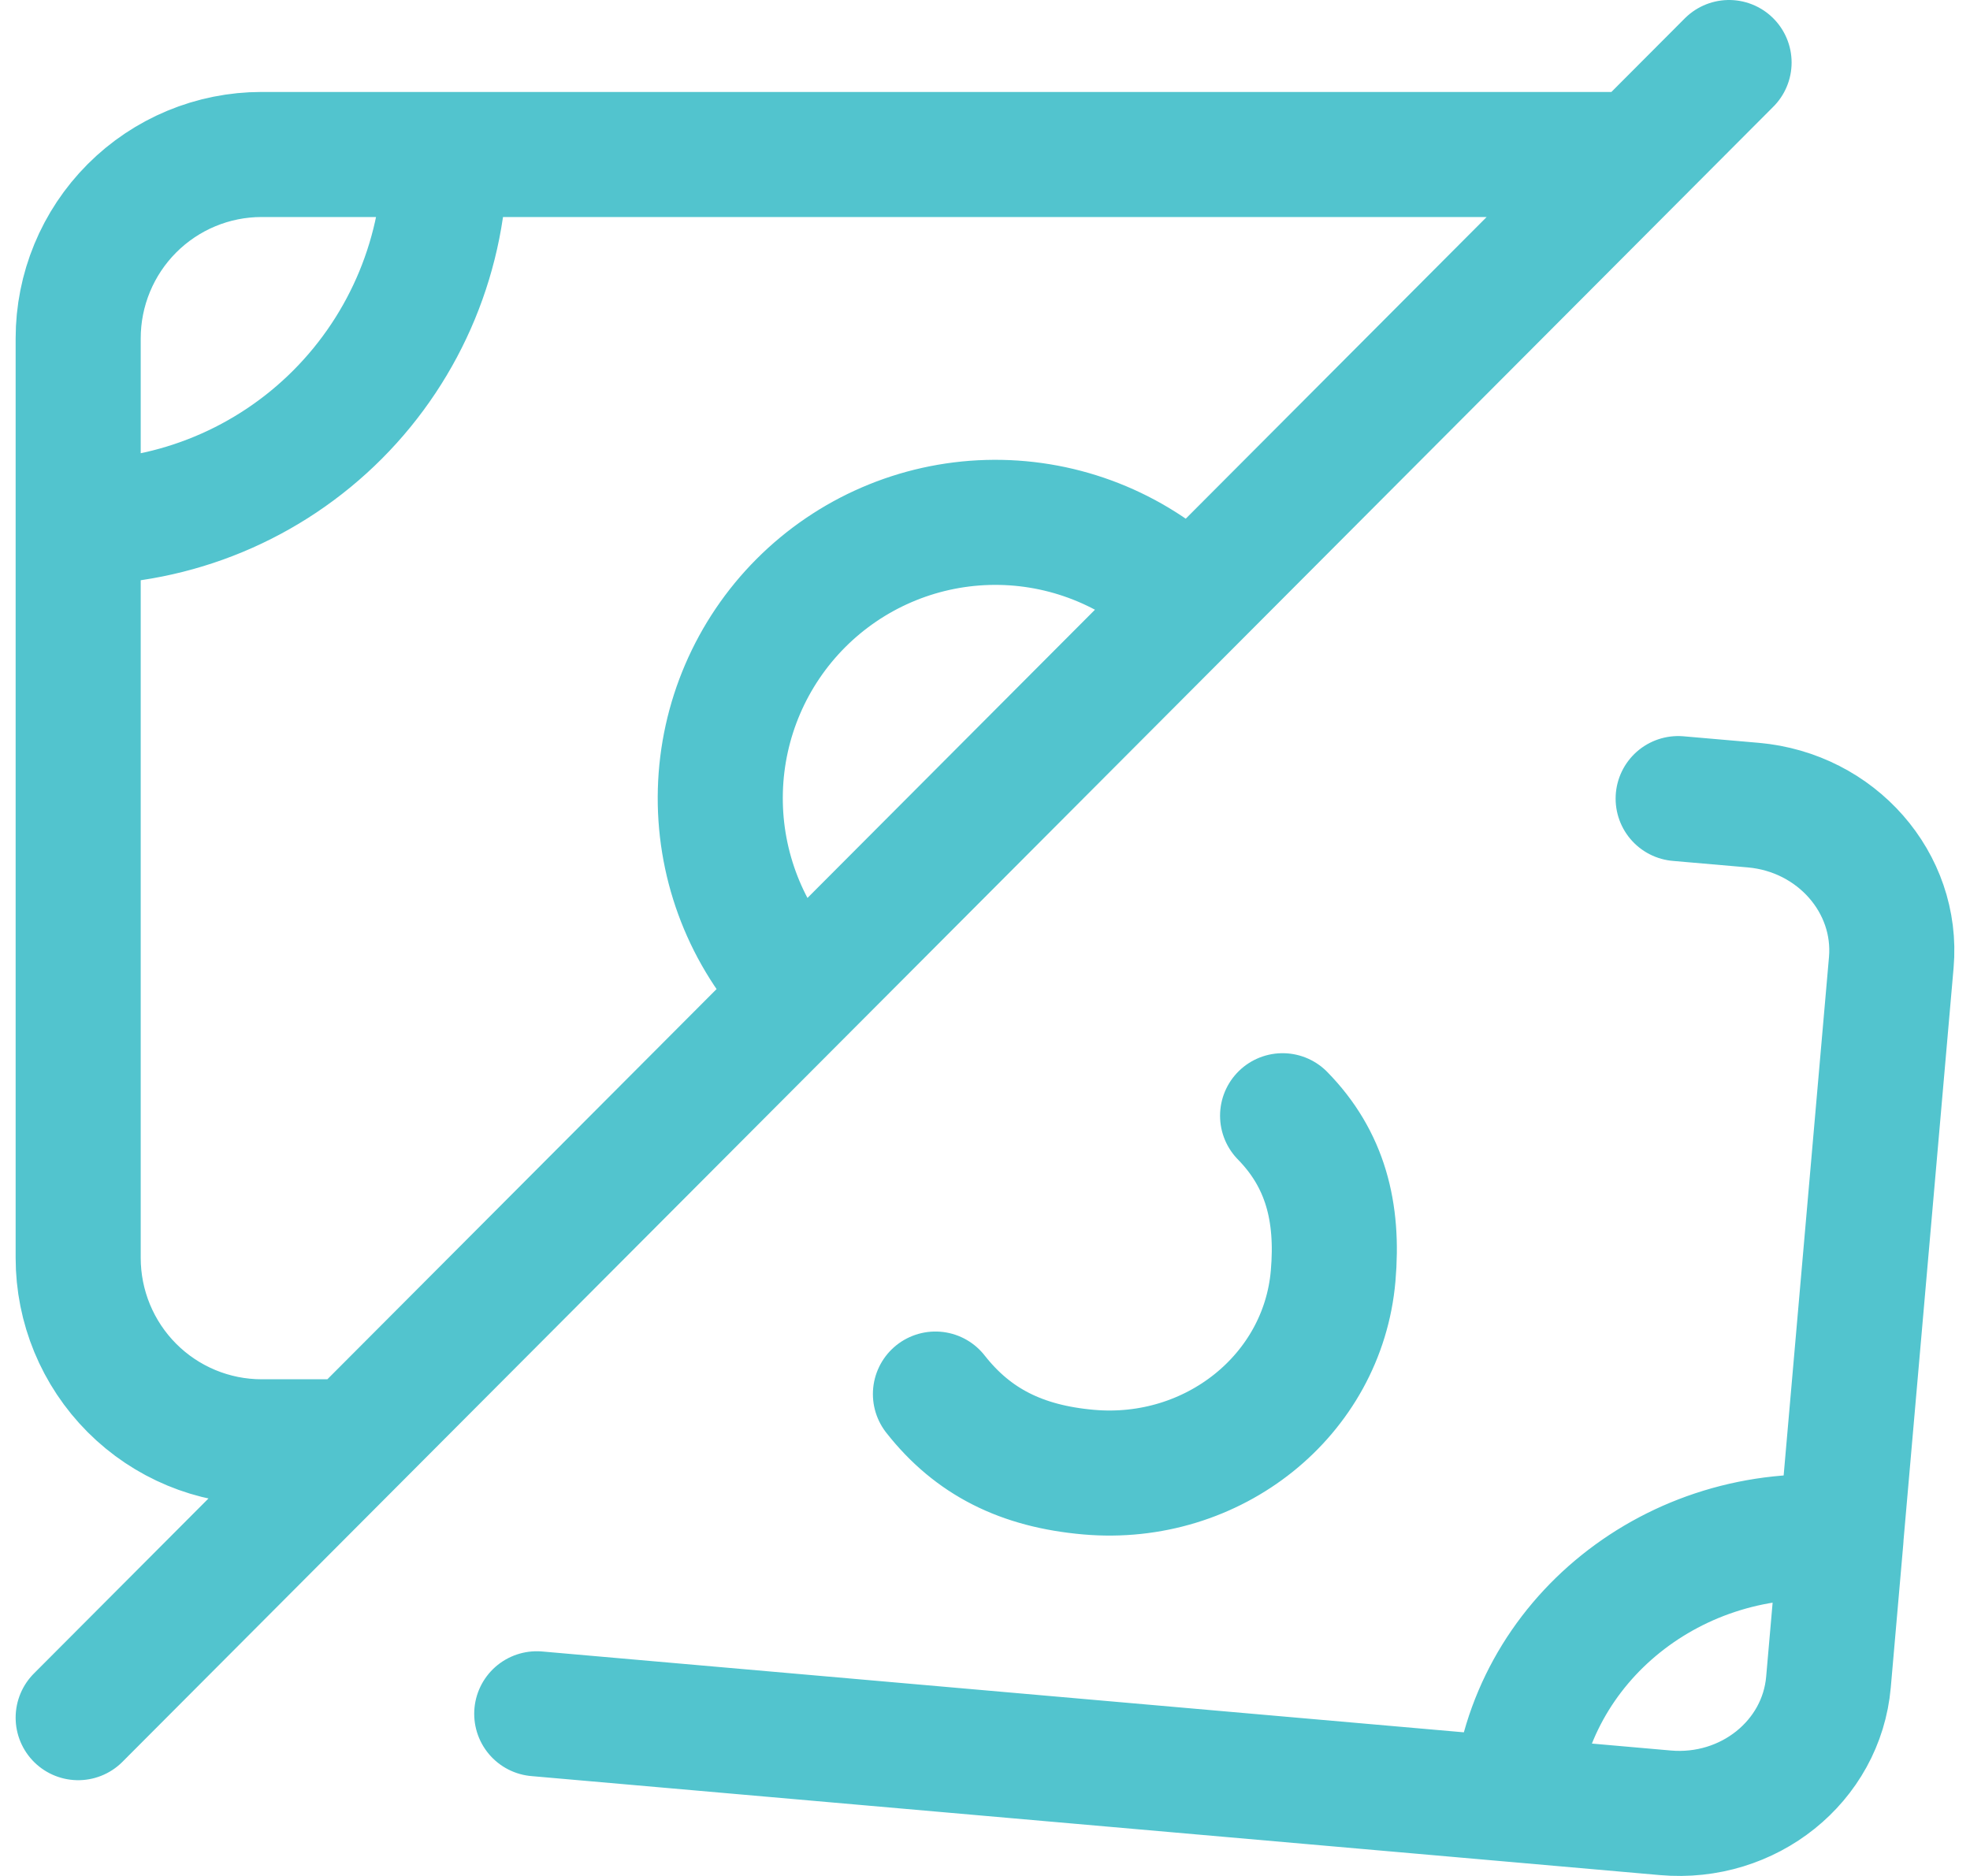 <svg width="63" height="60" viewBox="0 0 63 60" fill="none" xmlns="http://www.w3.org/2000/svg">
<path d="M2.5 16.705V40.232C2.5 41.792 3.118 43.288 4.218 44.391C5.318 45.494 6.81 46.114 8.366 46.114H11.299M2.5 16.705V10.823C2.5 9.263 3.118 7.767 4.218 6.664C5.318 5.561 6.81 4.941 8.366 4.941H14.232M2.5 16.705C5.612 16.705 8.596 15.465 10.796 13.259C12.996 11.053 14.232 8.061 14.232 4.941M14.232 4.941H52.362M25.272 31.409C23.774 29.728 22.974 27.536 23.037 25.282C23.099 23.029 24.02 20.885 25.61 19.291C27.2 17.697 29.338 16.773 31.586 16.71C33.834 16.647 36.02 17.449 37.697 18.951M2.5 54.937L55.295 2M58.873 49.193L60.483 30.78C60.703 28.236 58.729 25.986 56.072 25.751L53.667 25.542M48.449 57.557L53.259 57.98C55.916 58.213 58.251 56.34 58.474 53.798L58.876 49.193C53.558 48.728 48.892 52.472 48.449 57.557ZM48.449 57.557L17.165 54.813M29.915 44.587C31.115 46.117 32.672 46.896 34.813 47.084C38.799 47.434 42.301 44.626 42.633 40.811C42.812 38.764 42.383 37.079 41.017 35.685" stroke="#52C4CE" stroke-width="4" stroke-linecap="round" stroke-linejoin="round"/>
</svg>

